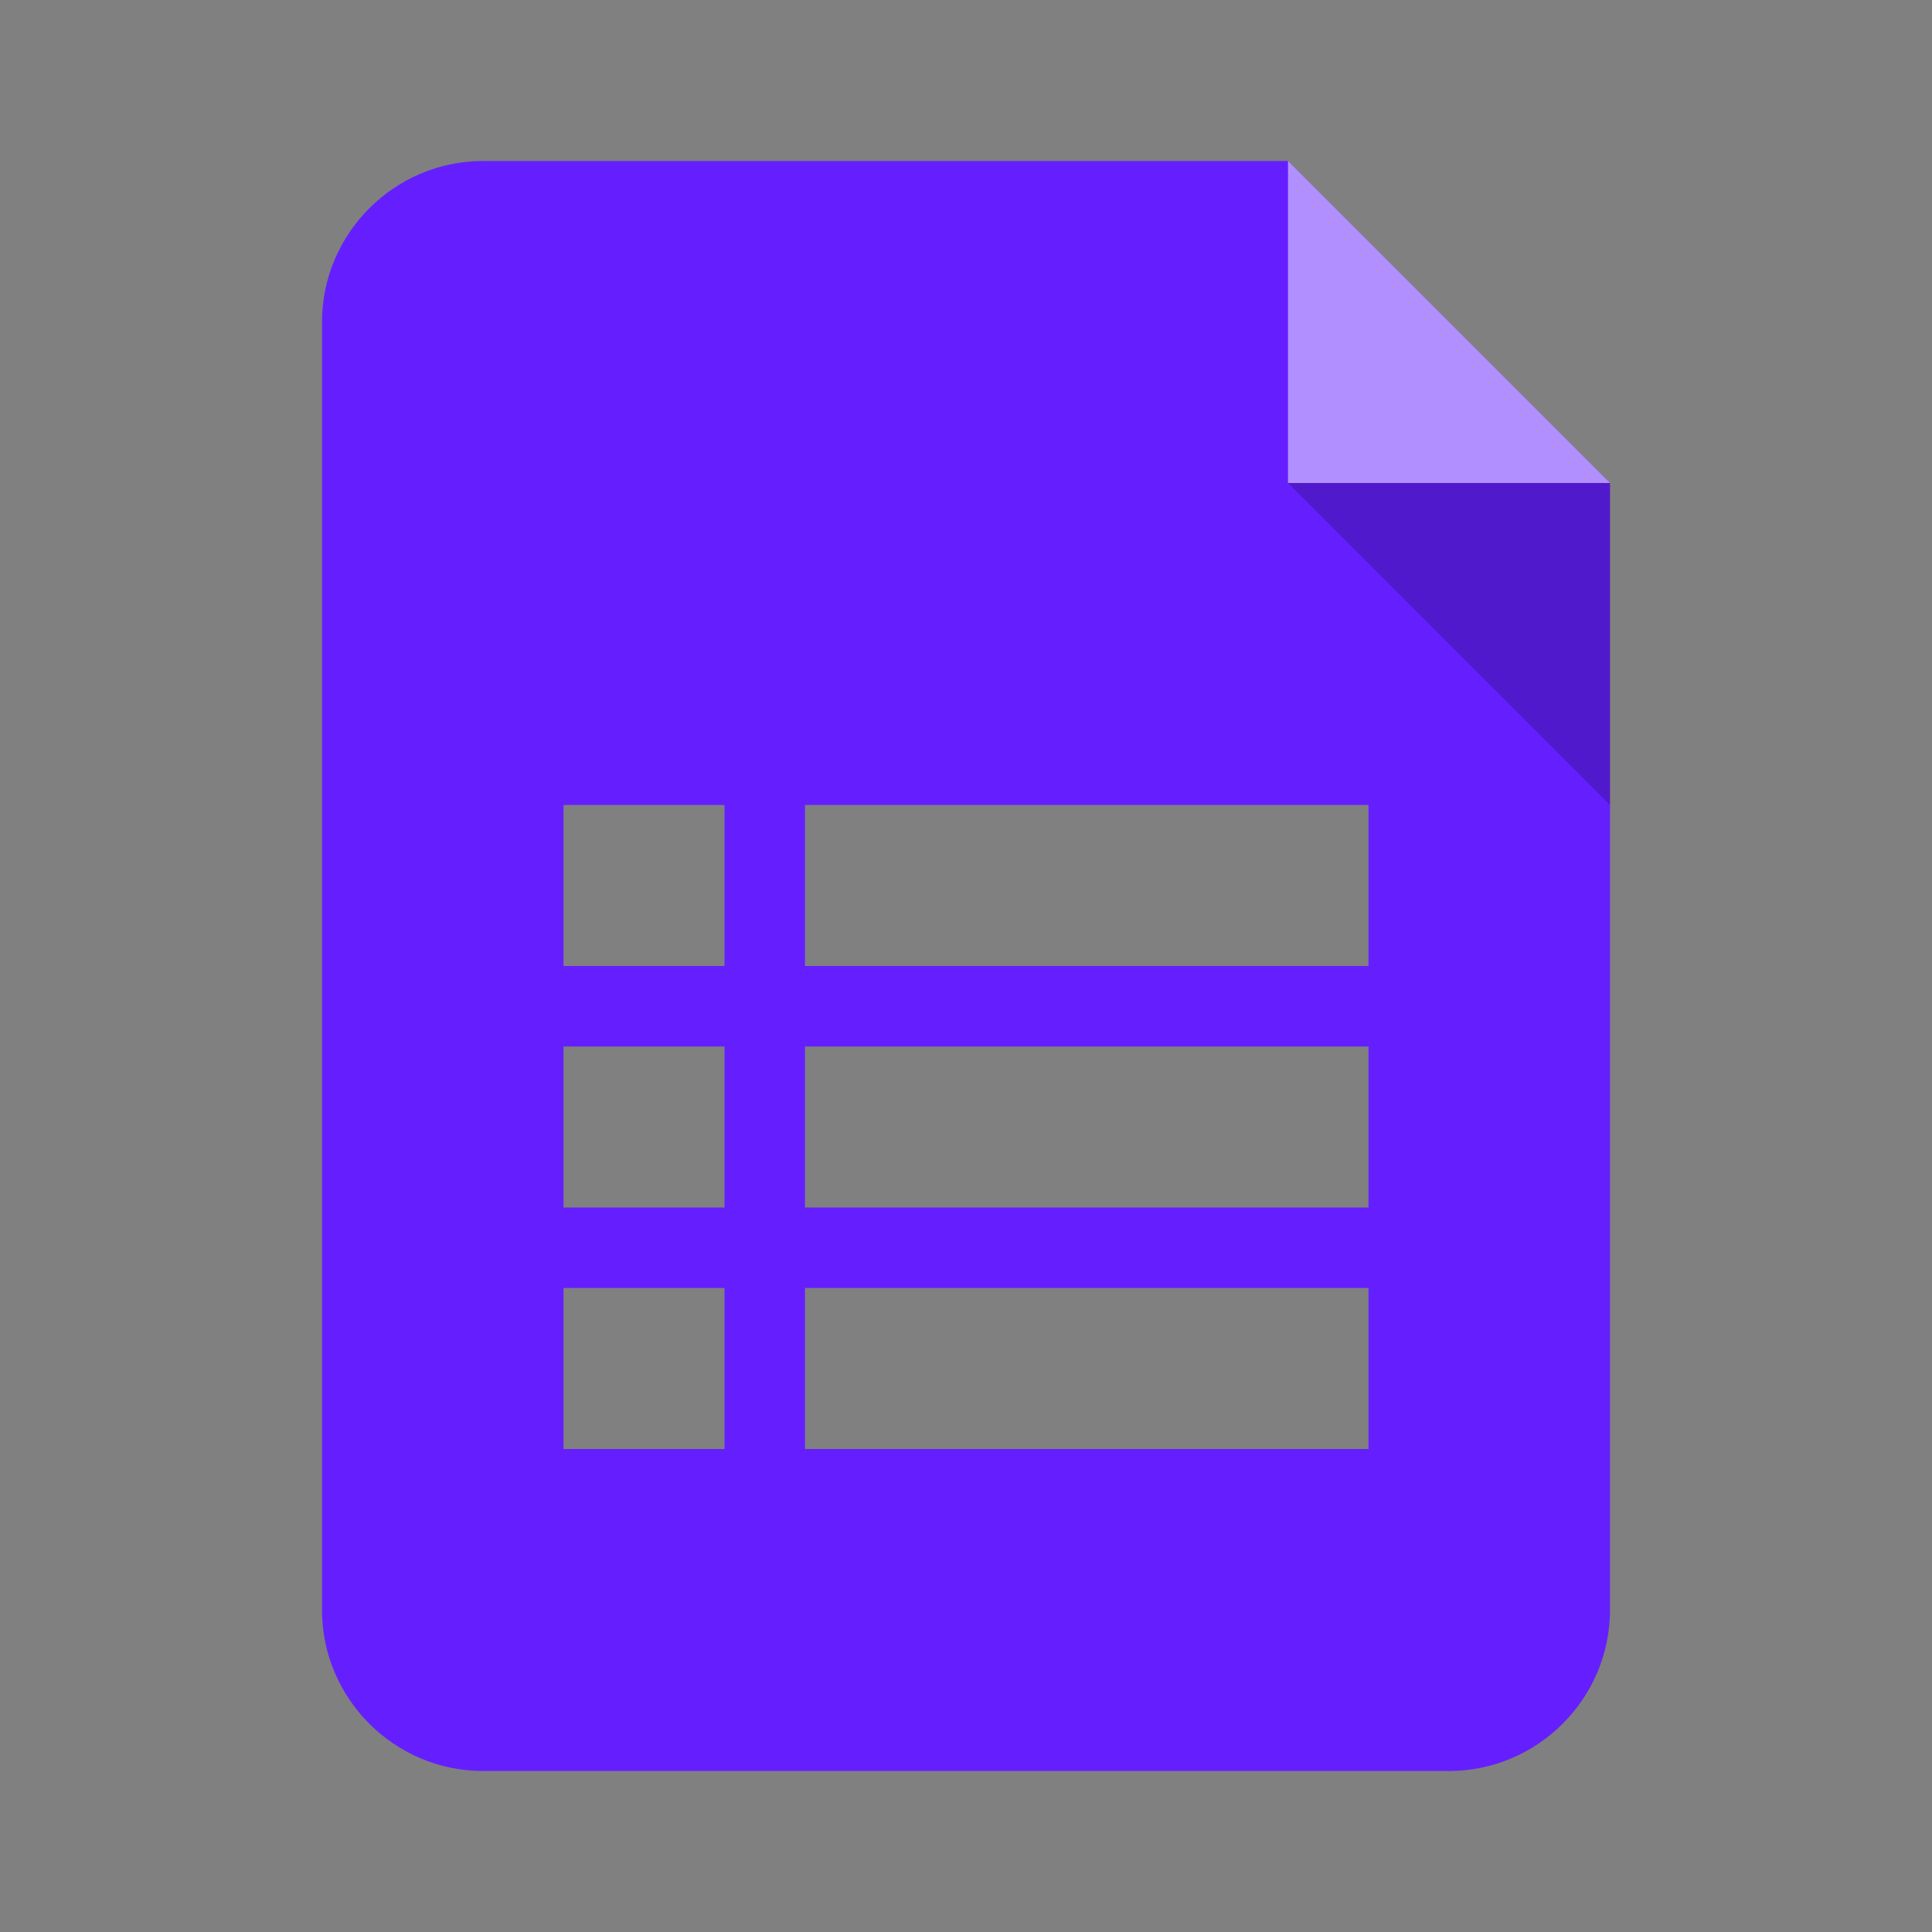 <svg xmlns="http://www.w3.org/2000/svg" xmlns:xlink="http://www.w3.org/1999/xlink" width="24" height="24" x="0" y="0" enable-background="new 0 0 24 24" version="1.1" viewBox="0 0 24 24" xml:space="preserve"><rect x="0" y="0" width="24" height="24" fill="#808080" stroke="none"/><style type="text/css">.st0{fill:none}.st1{clip-path:url(#SVGID_2_)}.st2{fill:none;stroke:#000;stroke-width:.25;stroke-miterlimit:10}.st3{opacity:.4}.st4{fill:none;stroke:#000;stroke-width:.25;stroke-miterlimit:10}.st4,.st5{clip-path:url(#SVGID_4_)}.st16{opacity:.5;fill:#fff}.st17{opacity:.2}.st18{fill:#651fff}.st20{display:none}</style><symbol id="material_x5F_system_x5F_icon_x5F_border" viewBox="0 -48 48 48"><rect width="48" height="48" y="-48" class="st0"/></symbol><symbol id="material_x5F_system_x5F_icon_x5F_grid" viewBox="0 -48 48 48"><g><defs><rect id="SVGID_1_" width="48" height="48" x="0" y="-48"/></defs><clipPath id="SVGID_2_"><use overflow="visible" xlink:href="#SVGID_1_"/></clipPath><g class="st1"><g><line x1="2" x2="2" y1="-48" y2="0" class="st2"/><line x1="4" x2="4" y1="-48" y2="0" class="st2"/><line x1="6" x2="6" y1="-48" y2="0" class="st2"/><line x1="8" x2="8" y1="-48" y2="0" class="st2"/><line x1="10" x2="10" y1="-48" y2="0" class="st2"/><line x1="12" x2="12" y1="-48" y2="0" class="st2"/><line x1="14" x2="14" y1="-48" y2="0" class="st2"/><line x1="16" x2="16" y1="-48" y2="0" class="st2"/><line x1="18" x2="18" y1="-48" y2="0" class="st2"/><line x1="20" x2="20" y1="-48" y2="0" class="st2"/><line x1="22" x2="22" y1="-48" y2="0" class="st2"/><line x1="24" x2="24" y1="-48" y2="0" class="st2"/><line x1="26" x2="26" y1="-48" y2="0" class="st2"/><line x1="28" x2="28" y1="-48" y2="0" class="st2"/><line x1="30" x2="30" y1="-48" y2="0" class="st2"/><line x1="32" x2="32" y1="-48" y2="0" class="st2"/><line x1="34" x2="34" y1="-48" y2="0" class="st2"/><line x1="36" x2="36" y1="-48" y2="0" class="st2"/><line x1="38" x2="38" y1="-48" y2="0" class="st2"/><line x1="40" x2="40" y1="-48" y2="0" class="st2"/><line x1="42" x2="42" y1="-48" y2="0" class="st2"/><line x1="44" x2="44" y1="-48" y2="0" class="st2"/><line x1="46" x2="46" y1="-48" y2="0" class="st2"/></g><g><line x1="0" x2="48" y1="-2" y2="-2" class="st2"/><line x1="0" x2="48" y1="-4" y2="-4" class="st2"/><line x1="0" x2="48" y1="-6" y2="-6" class="st2"/><line x1="0" x2="48" y1="-8" y2="-8" class="st2"/><line x1="0" x2="48" y1="-10" y2="-10" class="st2"/><line x1="0" x2="48" y1="-12" y2="-12" class="st2"/><line x1="0" x2="48" y1="-14" y2="-14" class="st2"/><line x1="0" x2="48" y1="-16" y2="-16" class="st2"/><line x1="0" x2="48" y1="-18" y2="-18" class="st2"/><line x1="0" x2="48" y1="-20" y2="-20" class="st2"/><line x1="0" x2="48" y1="-22" y2="-22" class="st2"/><line x1="0" x2="48" y1="-24" y2="-24" class="st2"/><line x1="0" x2="48" y1="-26" y2="-26" class="st2"/><line x1="0" x2="48" y1="-28" y2="-28" class="st2"/><line x1="0" x2="48" y1="-30" y2="-30" class="st2"/><line x1="0" x2="48" y1="-32" y2="-32" class="st2"/><line x1="0" x2="48" y1="-34" y2="-34" class="st2"/><line x1="0" x2="48" y1="-36" y2="-36" class="st2"/><line x1="0" x2="48" y1="-38" y2="-38" class="st2"/><line x1="0" x2="48" y1="-40" y2="-40" class="st2"/><line x1="0" x2="48" y1="-42" y2="-42" class="st2"/><line x1="0" x2="48" y1="-44" y2="-44" class="st2"/><line x1="0" x2="48" y1="-46" y2="-46" class="st2"/></g><g><path d="M47.8-0.2v-47.5H0.2v47.5H47.8 M48,0H0v-48h48V0L48,0z"/></g></g></g></symbol><symbol id="material_x5F_system_x5F_icon_x5F_keylines" viewBox="0 -48 48 48"><g class="st3"><defs><rect id="SVGID_3_" width="48" height="48" x="0" y="-48" class="st3"/></defs><clipPath id="SVGID_4_"><use overflow="visible" xlink:href="#SVGID_3_"/></clipPath><line x1="24" x2="24" y1="0" y2="-48" class="st4"/><line x1="48" x2="0" y1="-24" y2="-24" class="st4"/><line x1="48" x2="0" y1="-16" y2="-16" class="st4"/><line x1="48" x2="0" y1="-32" y2="-32" class="st4"/><line x1="32" x2="32" y1="-48" y2="0" class="st4"/><line x1="16" x2="16" y1="-48" y2="0" class="st4"/><line x1="47.7" x2=".2" y1="-.3" y2="-47.8" class="st4"/><line x1=".2" x2="47.7" y1="-.3" y2="-47.8" class="st4"/><path d="M24-14c-5.5,0-10-4.5-10-10c0-5.5,4.5-10,10-10c5.5,0,10,4.5,10,10C34-18.5,29.5-14,24-14z" class="st4"/><path d="M24-4C12.9-4,4-12.9,4-24c0-11.1,8.9-20,20-20c11.1,0,20,8.9,20,20C44-12.9,35.1-4,24-4z" class="st4"/><path d="M38-6H10c-2.2,0-4-1.8-4-4v-28c0-2.2,1.8-4,4-4h28c2.2,0,4,1.8,4,4v28C42-7.8,40.2-6,38-6z" class="st4"/><path d="M40-8H8c-2.2,0-4-1.8-4-4v-24c0-2.2,1.8-4,4-4h32c2.2,0,4,1.8,4,4l0,24C44-9.8,42.2-8,40-8z" class="st4"/><path d="M40-40v32c0,2.2-1.8,4-4,4H12C9.8-4,8-5.8,8-8v-32c0-2.2,1.8-4,4-4h24C38.2-44,40-42.2,40-40z" class="st4"/><g class="st5"><path d="M47.7-0.3v-47.5H0.2v47.5H47.7 M48,0H0v-48h48V0L48,0z"/></g></g></symbol><g id="border"><use width="48" height="48" y="-48" overflow="visible" transform="matrix(0.5 0 0 -0.5 3.916831e-04 5.698877e-05)" xlink:href="#material_x5F_system_x5F_icon_x5F_border"/></g><g id="icon"><g><rect width="24" height="24" x="0" y="0" class="st0"/><g><path d="M16,2H6C4.9,2,4,2.9,4,4l0,16c0,1.1,0.9,2,2,2h12c1.1,0,2-0.9,2-2V6L16,2z M9,18H7v-2h2V18z M9,15H7v-2h2 V15z M9,12H7v-2h2V12z M17,18h-7v-2h7V18z M17,15h-7v-2h7V15z M17,12h-7v-2h7V12z" class="st18"/><path d="M16,6V2l4,4H16z" class="st16"/><path d="M20,6v4l-4-4H20z" class="st17"/></g></g></g><g id="grid" class="st20"><use id="XMLID_106_" width="48" height="48" x="0" y="-48" display="inline" opacity=".15" overflow="visible" transform="matrix(0.5 0 0 -0.5 1.139775e-04 -2.620241e-04)" xlink:href="#material_x5F_system_x5F_icon_x5F_grid"/></g><g id="keylines" class="st20"><use id="XMLID_86_" width="48" height="48" x="0" y="-48" display="inline" overflow="visible" transform="matrix(0.5 0 0 -0.5 1.709663e-04 -2.924798e-04)" xlink:href="#material_x5F_system_x5F_icon_x5F_keylines"/></g></svg>